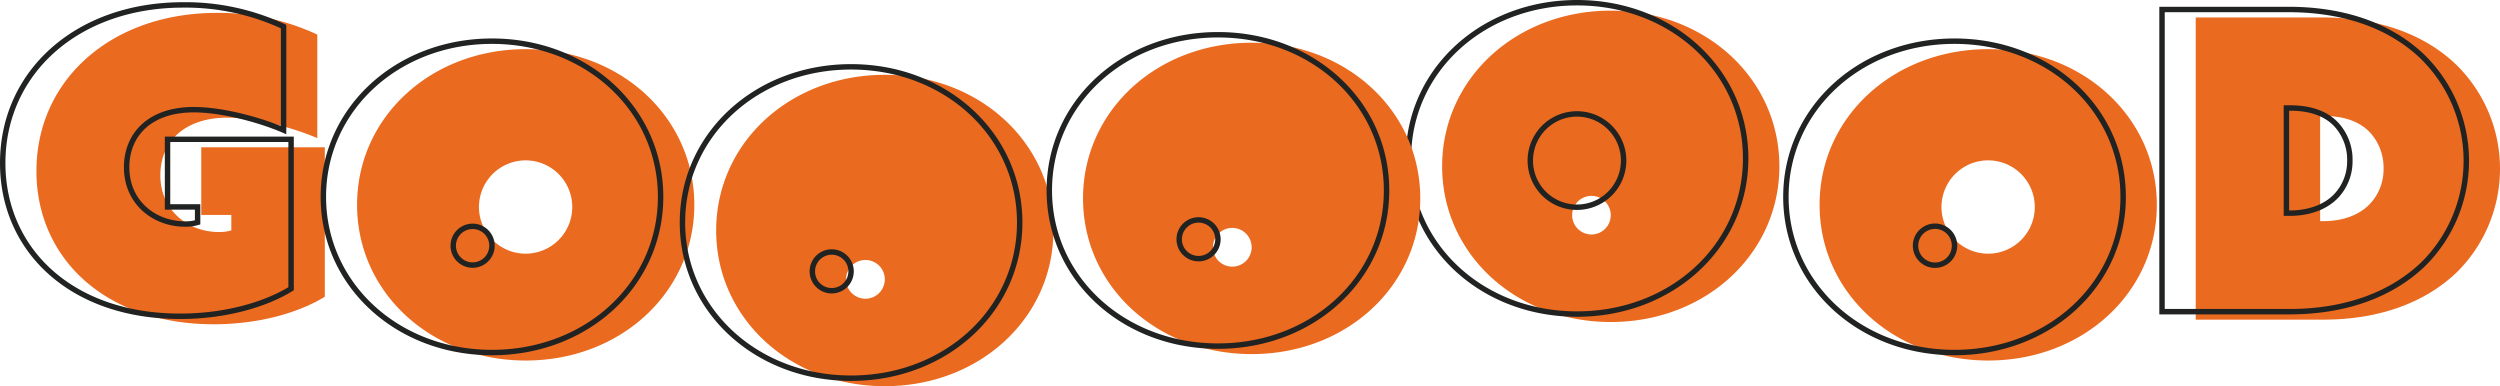 <svg xmlns="http://www.w3.org/2000/svg" width="482.272" height="74.498" viewBox="0 0 482.272 74.498">
  <g id="Component_1_1" data-name="Component 1 – 1" transform="translate(-211.683 0.521)">
    <path id="Path_1" data-name="Path 1" d="M672.234,1413.78c0-17.554,14.411-30.516,34.782-30.516a44.745,44.745,0,0,1,19.4,4.186v19.969c-4.669-2.013-11.916-3.945-17.309-3.945-8.537,0-12.966,4.83-12.966,11.111,0,6.843,5.4,10.949,11.274,10.949a7.85,7.85,0,0,0,2.416-.322v-2.979h-5.8V1409.19h23.833v28.824c-4.267,2.657-11.836,5.315-21.418,5.315C685.437,1443.33,672.234,1430.52,672.234,1413.78Z" transform="translate(-453.523 -1381.297)" fill="#ea6a20"/>
    <path id="Path_8" data-name="Path 8" d="M665.73,1412.24c0-17.553,14.41-30.515,34.782-30.515a44.743,44.743,0,0,1,19.4,4.185v19.969c-4.669-2.013-11.917-3.945-17.31-3.945-8.536,0-12.965,4.83-12.965,11.111,0,6.843,5.4,10.949,11.274,10.949a7.892,7.892,0,0,0,2.415-.321v-2.98h-5.8V1407.65h23.833v28.824c-4.266,2.658-11.835,5.315-21.417,5.315C678.932,1441.79,665.73,1428.98,665.73,1412.24Z" transform="translate(-453.523 -1381.297)" fill="none" stroke="#212322" stroke-miterlimit="10" stroke-width="1.047"/>
    <path id="Path_12" data-name="Path 12" d="M975.934,1382.83c18.277,0,32.529,13.123,32.529,30.032s-14.252,30.033-32.529,30.033-32.528-13.125-32.528-30.033S957.657,1382.83,975.934,1382.83Zm0,39.453a3.723,3.723,0,1,0,0,.007Z" transform="translate(-453.523 -1381.297)" fill="#ea6a20"/>
    <path id="Path_14" data-name="Path 14" d="M969.43,1381.3c18.277,0,32.528,13.122,32.528,30.031s-14.251,30.033-32.528,30.033S936.9,1428.24,936.9,1411.331,951.152,1381.3,969.43,1381.3Zm0,39.452a9,9,0,1,0-6.38-2.637,9.018,9.018,0,0,0,6.38,2.637Z" transform="translate(-453.523 -1381.297)" fill="none" stroke="#212322" stroke-miterlimit="10" stroke-width="1.047"/>
    <path id="Path_17" data-name="Path 17" d="M1088.78,1442.44v-58.293h24.4c11.271,0,19.966,3.463,25.843,9.1a28.091,28.091,0,0,1,.163,40.016c-6.04,5.8-14.816,9.179-25.846,9.179Zm24-19h.562c4.026,0,7.084-1.289,9.016-3.3a9.748,9.748,0,0,0,2.66-6.844,10.014,10.014,0,0,0-2.66-7.006c-1.688-1.771-4.425-3.139-8.854-3.139h-.724Z" transform="translate(-453.523 -1381.297)" fill="#ea6a20"/>
    <path id="Path_18" data-name="Path 18" d="M1082.28,1440.9v-58.294h24.4c11.27,0,19.966,3.463,25.843,9.1a28.09,28.09,0,0,1,.162,40.016c-6.039,5.8-14.816,9.179-25.846,9.179Zm23.995-19h.562c4.026,0,7.085-1.289,9.017-3.3a9.749,9.749,0,0,0,2.659-6.845,10.008,10.008,0,0,0-2.659-7.005c-1.689-1.771-4.426-3.14-8.855-3.14h-.724Z" transform="translate(-453.523 -1381.297)" fill="none" stroke="#212322" stroke-miterlimit="10" stroke-width="1.047"/>
    <path id="Path_2" data-name="Path 2" d="M766.617,1390.26c18.278,0,32.529,13.122,32.529,30.031s-14.251,30.033-32.529,30.033-32.528-13.124-32.528-30.033S748.34,1390.26,766.617,1390.26Zm0,39.452a9,9,0,1,0-6.38-2.637,9.018,9.018,0,0,0,6.38,2.637Z" transform="translate(-453.523 -1381.297)" fill="#ea6a20"/>
    <path id="Path_3" data-name="Path 3" d="M835.891,1395.21c18.277,0,32.528,13.123,32.528,30.032s-14.251,30.033-32.528,30.033-32.529-13.125-32.529-30.033S817.613,1395.21,835.891,1395.21Zm0,39.453a3.736,3.736,0,1,0,0,.007Z" transform="translate(-453.523 -1381.297)" fill="#ea6a20"/>
    <path id="Path_9" data-name="Path 9" d="M760.113,1388.72c18.277,0,32.528,13.123,32.528,30.031s-14.251,30.033-32.528,30.033-32.528-13.124-32.528-30.033S741.836,1388.72,760.113,1388.72Zm0,39.452a3.736,3.736,0,1,0,0,.008Z" transform="translate(-453.523 -1381.297)" fill="none" stroke="#212322" stroke-miterlimit="10" stroke-width="1.047"/>
    <path id="Path_10" data-name="Path 10" d="M829.386,1393.67c18.278,0,32.529,13.122,32.529,30.031s-14.251,30.033-32.529,30.033-32.528-13.124-32.528-30.033S811.109,1393.67,829.386,1393.67Zm0,39.452a3.736,3.736,0,1,0,0,.008Z" transform="translate(-453.523 -1381.297)" fill="none" stroke="#212322" stroke-miterlimit="10" stroke-width="1.047"/>
    <path id="Path_11" data-name="Path 11" d="M906.661,1389.02c18.277,0,32.528,13.123,32.528,30.031s-14.251,30.033-32.528,30.033-32.529-13.124-32.529-30.033S888.383,1389.02,906.661,1389.02Zm0,39.452a3.736,3.736,0,1,0,0,.008Z" transform="translate(-453.523 -1381.297)" fill="#ea6a20"/>
    <path id="Path_13" data-name="Path 13" d="M900.156,1387.48c18.278,0,32.529,13.123,32.529,30.032s-14.251,30.033-32.529,30.033-32.528-13.125-32.528-30.033S881.879,1387.48,900.156,1387.48Zm0,39.453a3.736,3.736,0,1,0,0,.007Z" transform="translate(-453.523 -1381.297)" fill="none" stroke="#212322" stroke-miterlimit="10" stroke-width="1.047"/>
    <path id="Path_15" data-name="Path 15" d="M1048.75,1390.26c18.277,0,32.528,13.122,32.528,30.031s-14.251,30.033-32.528,30.033-32.528-13.124-32.528-30.033S1030.48,1390.26,1048.75,1390.26Zm0,39.452a9,9,0,1,0-6.38-2.638,9.018,9.018,0,0,0,6.38,2.638Z" transform="translate(-453.523 -1381.297)" fill="#ea6a20"/>
    <path id="Path_16" data-name="Path 16" d="M1042.25,1388.72c18.278,0,32.529,13.123,32.529,30.031s-14.251,30.033-32.529,30.033-32.528-13.124-32.528-30.033S1023.97,1388.72,1042.25,1388.72Zm0,39.452a3.76,3.76,0,1,0,0,.008Z" transform="translate(-453.523 -1381.297)" fill="none" stroke="#212322" stroke-miterlimit="10" stroke-width="1.047"/>
  </g>
</svg>
